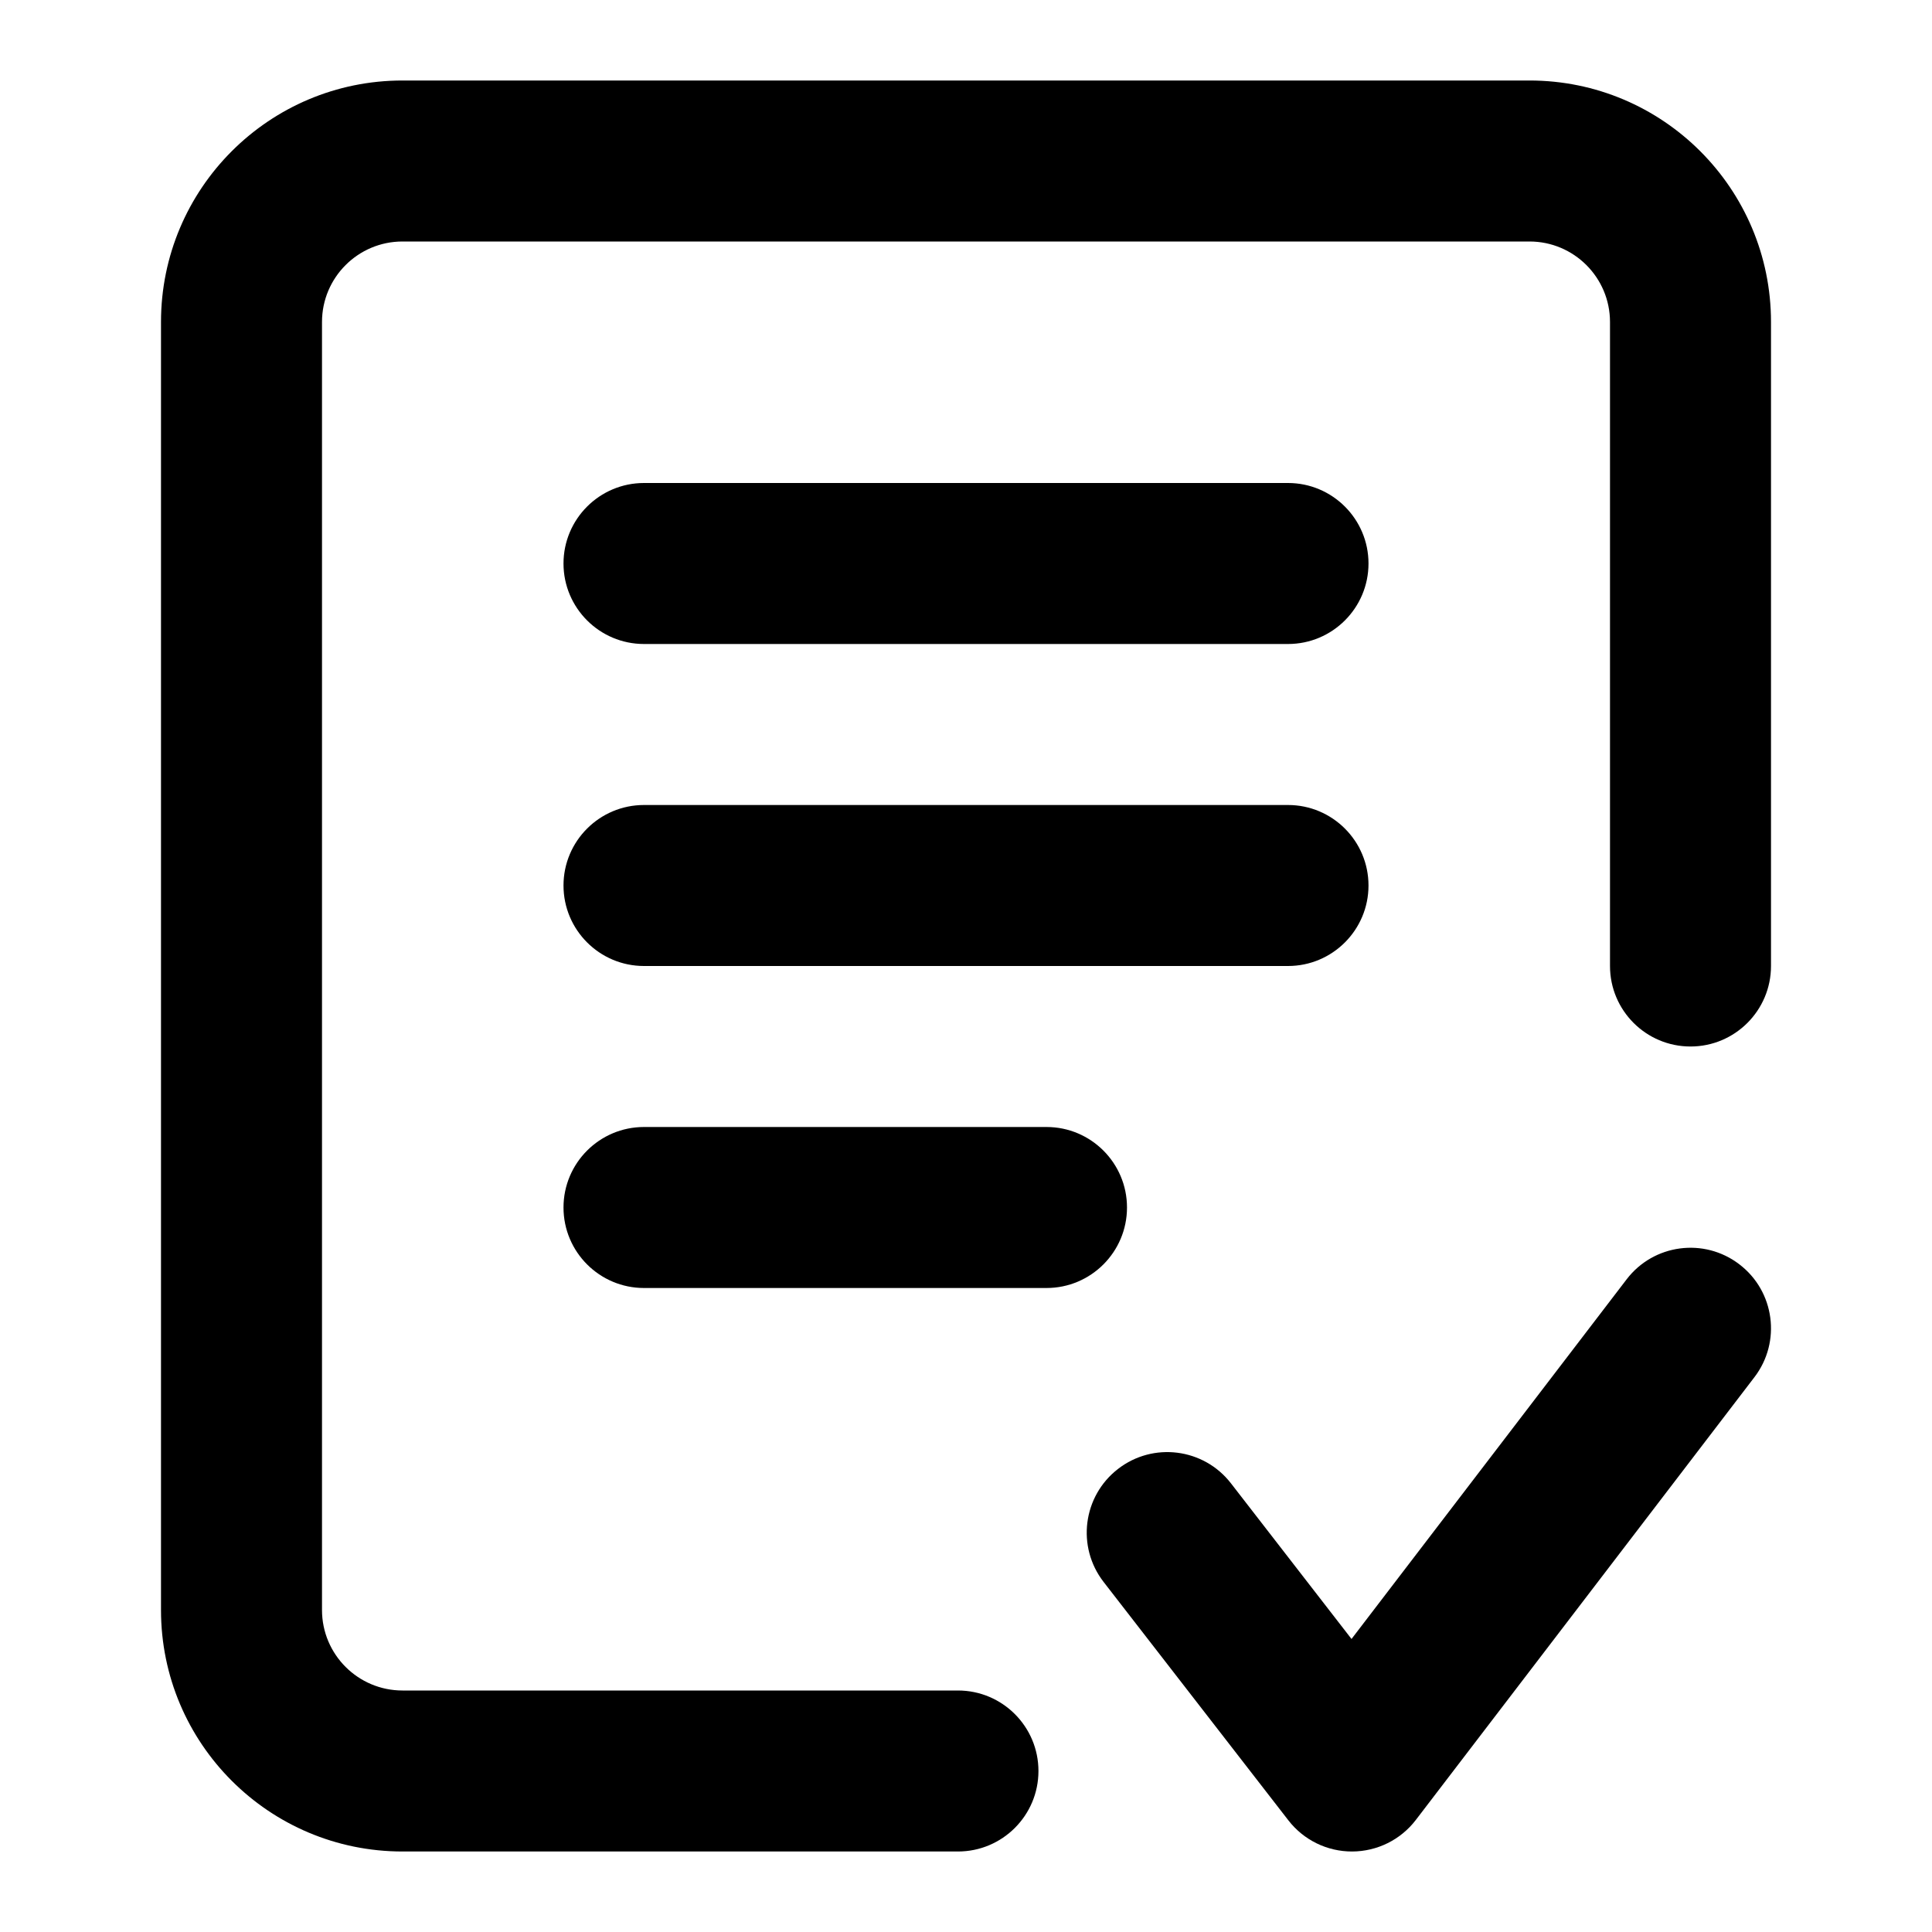 <svg width="24" height="24" viewBox="0 0 24 24" fill="none" xmlns="http://www.w3.org/2000/svg" data-seed-icon="true" data-seed-icon-version="0.3.14">
  <g>
    <g>
      <path fill-rule="evenodd" clip-rule="evenodd" d="M21.607 15.706C22.046 16.041 22.13 16.669 21.794 17.108L17.588 22.608C17.4 22.854 17.108 22.999 16.797 23C16.487 23.001 16.194 22.858 16.004 22.612L13.709 19.651C13.371 19.214 13.451 18.586 13.888 18.248C14.324 17.91 14.952 17.989 15.291 18.426L16.789 20.36L20.206 15.893C20.541 15.454 21.169 15.37 21.607 15.706Z" fill="currentColor"/>
      <path fill-rule="evenodd" clip-rule="evenodd" d="M2 4C2 2.343 3.343 1 5 1H19C20.657 1 22 2.343 22 4V12C22 12.552 21.552 13 21 13C20.448 13 20 12.552 20 12V4C20 3.448 19.552 3 19 3H5C4.448 3 4 3.448 4 4V20C4 20.552 4.448 21 5 21H11.9C12.452 21 12.9 21.448 12.9 22C12.9 22.552 12.452 23 11.9 23H5C3.343 23 2 21.657 2 20V4Z" fill="currentColor"/>
      <path fill-rule="evenodd" clip-rule="evenodd" d="M7 7C7 6.448 7.448 6 8 6H16C16.552 6 17 6.448 17 7C17 7.552 16.552 8 16 8H8C7.448 8 7 7.552 7 7Z" fill="currentColor"/>
      <path fill-rule="evenodd" clip-rule="evenodd" d="M7 11C7 10.448 7.448 10 8 10H16C16.552 10 17 10.448 17 11C17 11.552 16.552 12 16 12H8C7.448 12 7 11.552 7 11Z" fill="currentColor"/>
      <path fill-rule="evenodd" clip-rule="evenodd" d="M7 15C7 14.448 7.448 14 8 14H13C13.552 14 14 14.448 14 15C14 15.552 13.552 16 13 16H8C7.448 16 7 15.552 7 15Z" fill="currentColor"/>
    </g>
  </g>
</svg>
